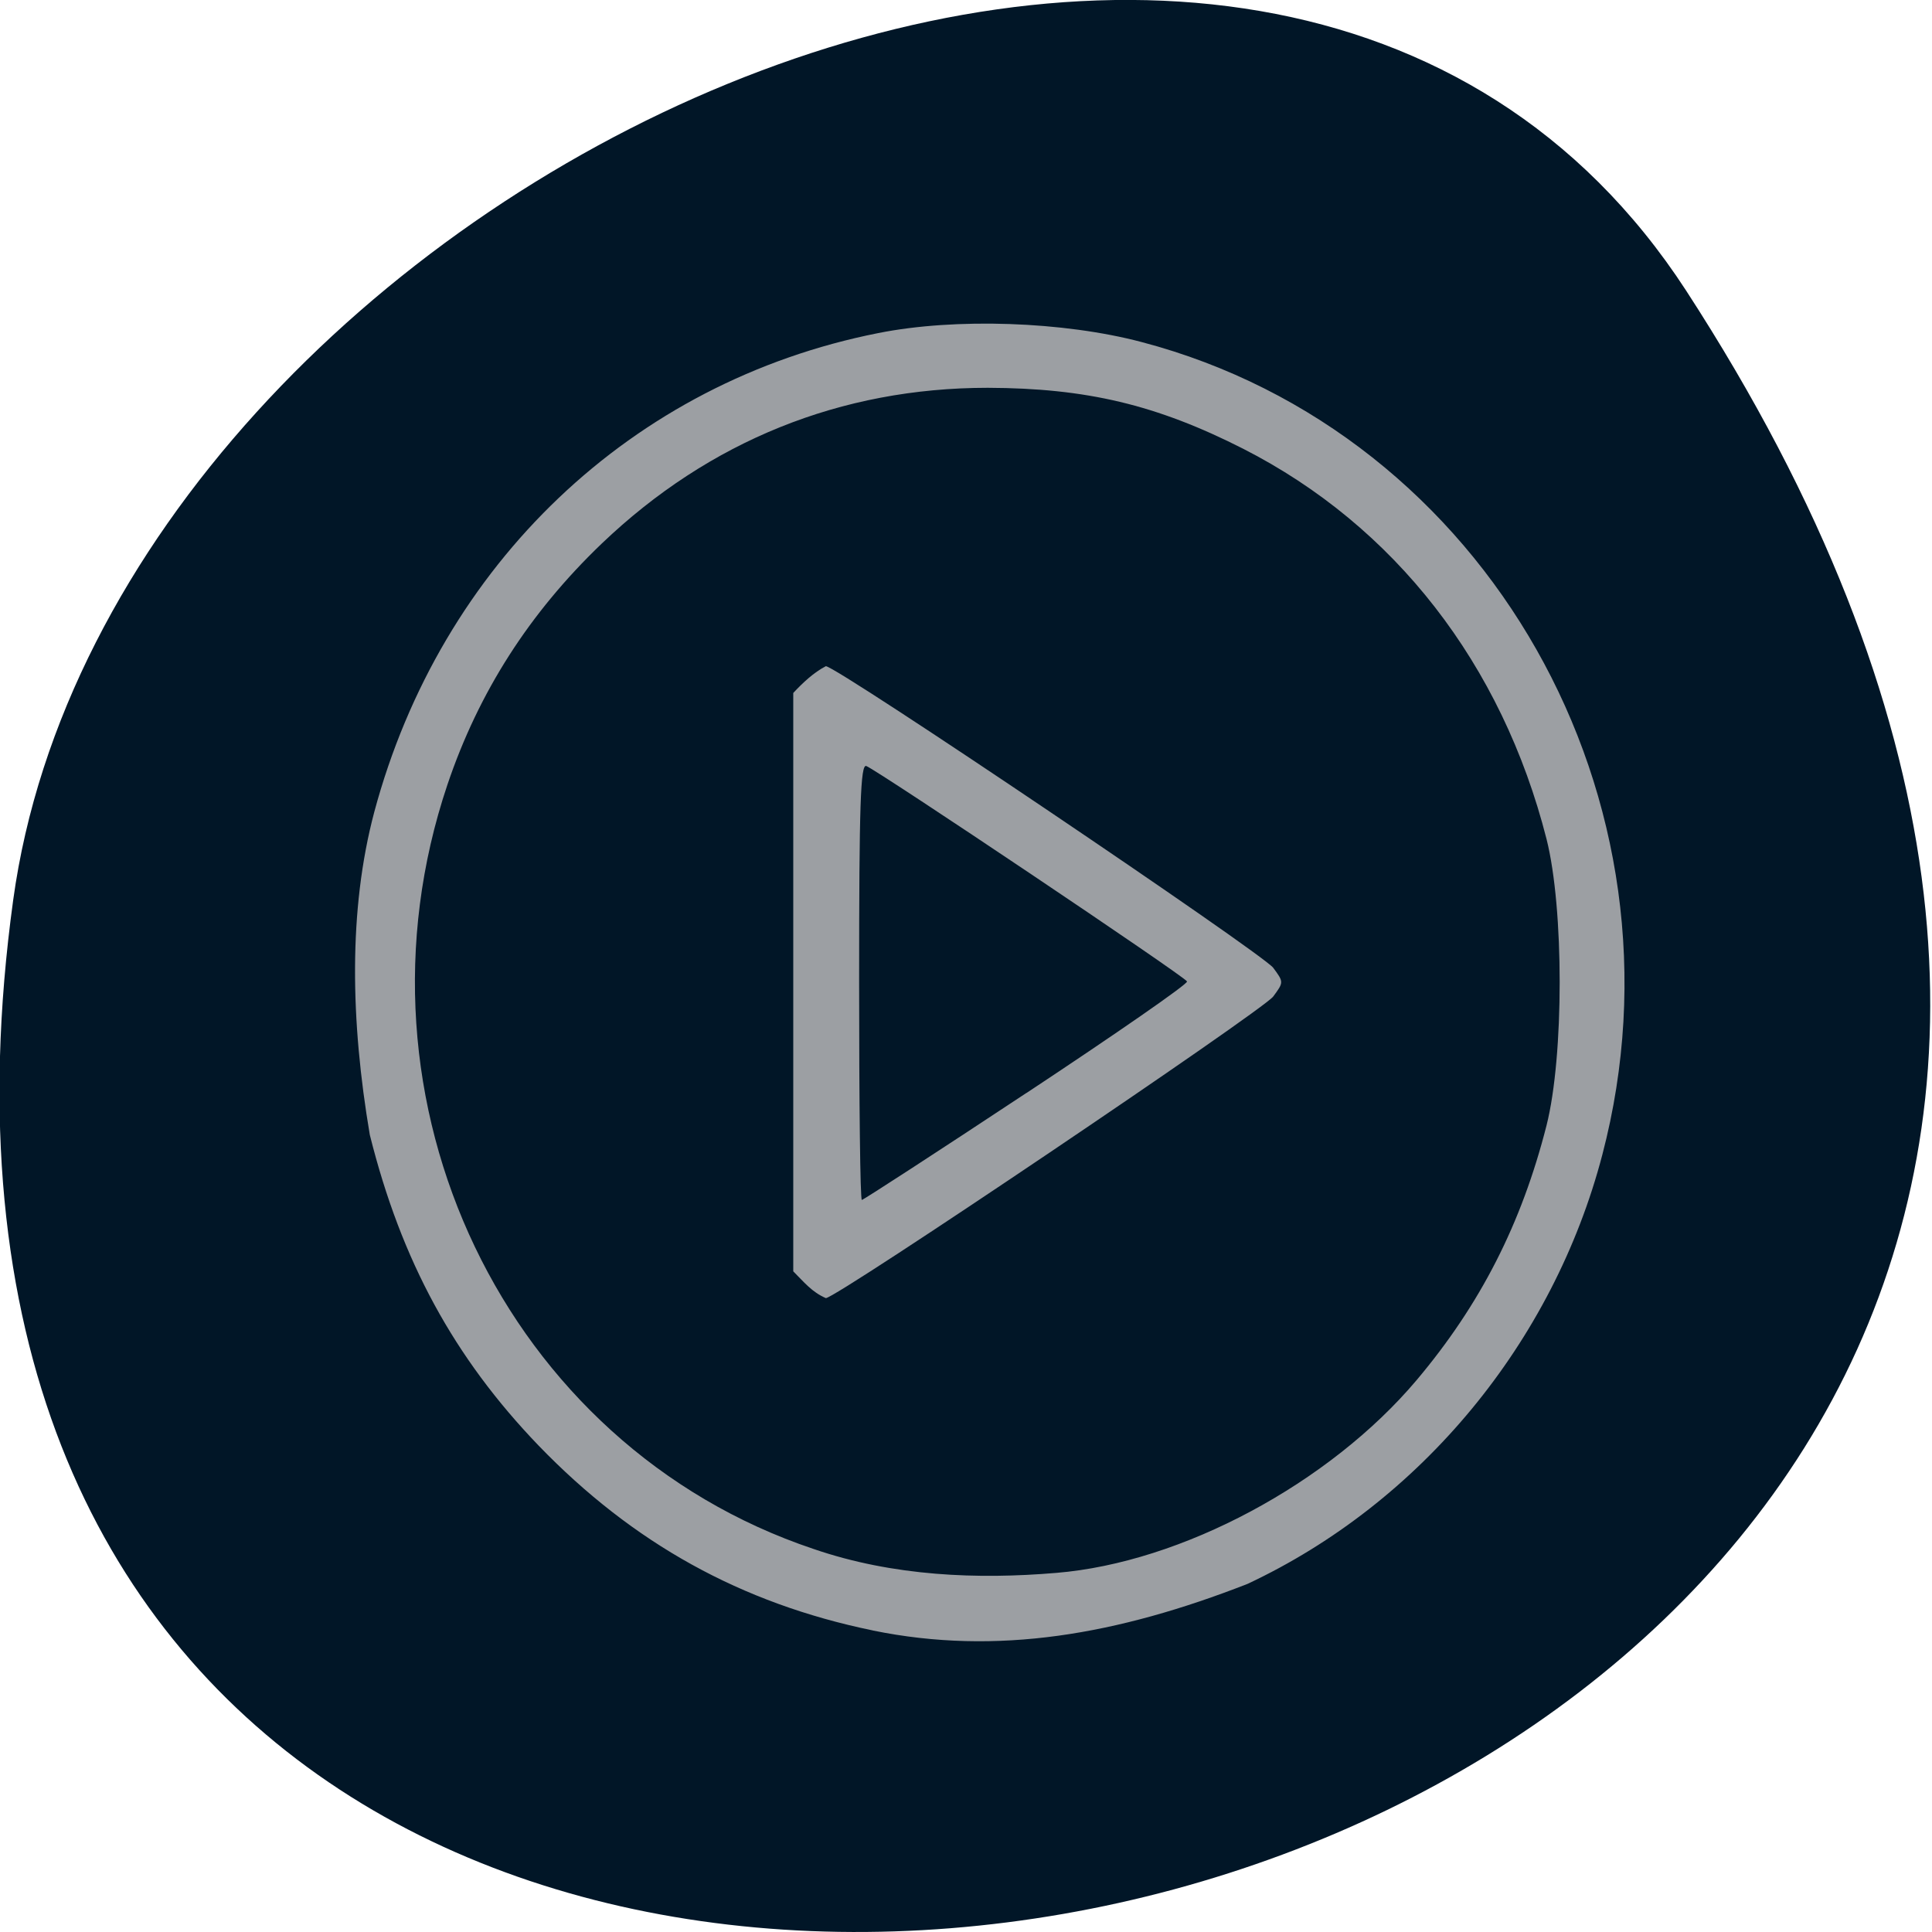 <svg xmlns="http://www.w3.org/2000/svg" viewBox="0 0 22 22"><path d="m 19.2 3.309 c 12.582 19.371 -21.785 26.863 -19.05 6.941 c 1.117 -8.129 14.234 -14.348 19.05 -6.941" fill="#011627"/><path d="m 9.938 18.566 c -1.5 -0.309 -2.73 -0.992 -3.805 -2.105 c -0.961 -1 -1.563 -2.102 -1.922 -3.539 c -0.219 -1.293 -0.246 -2.559 0.051 -3.676 c 0.758 -2.824 2.934 -4.898 5.738 -5.453 c 0.879 -0.176 2.113 -0.133 3 0.102 c 3.934 1.035 6.305 5.215 5.246 9.254 c -0.559 2.137 -2.066 3.961 -4.04 4.887 c -1.48 0.578 -2.852 0.82 -4.266 0.531 m 2.086 -0.656 c 1.43 -0.117 3.113 -1.02 4.105 -2.195 c 0.727 -0.863 1.195 -1.781 1.48 -2.902 c 0.199 -0.789 0.199 -2.469 0 -3.258 c -0.508 -1.996 -1.73 -3.566 -3.453 -4.445 c -0.992 -0.504 -1.789 -0.691 -2.91 -0.695 c -1.672 0 -3.172 0.605 -4.395 1.773 c -0.824 0.789 -1.402 1.691 -1.758 2.746 c -1.215 3.609 0.66 7.527 4.168 8.703 c 0.91 0.313 1.875 0.348 2.762 0.273 m -2.992 -3.434 v -6.586 c 0.109 -0.117 0.234 -0.234 0.371 -0.305 c 0.125 0 4.965 3.266 5.094 3.434 c 0.121 0.164 0.121 0.164 0 0.328 c -0.125 0.164 -4.973 3.434 -5.094 3.434 c -0.16 -0.07 -0.246 -0.18 -0.371 -0.305 m 2.656 -2.031 c 1.016 -0.672 1.84 -1.242 1.828 -1.27 c -0.016 -0.051 -3.52 -2.402 -3.652 -2.453 c -0.066 -0.027 -0.082 0.438 -0.082 2.453 c 0 1.371 0.012 2.488 0.031 2.488 c 0.016 0 0.859 -0.547 1.875 -1.219" fill="#9c9fa3"/></svg>